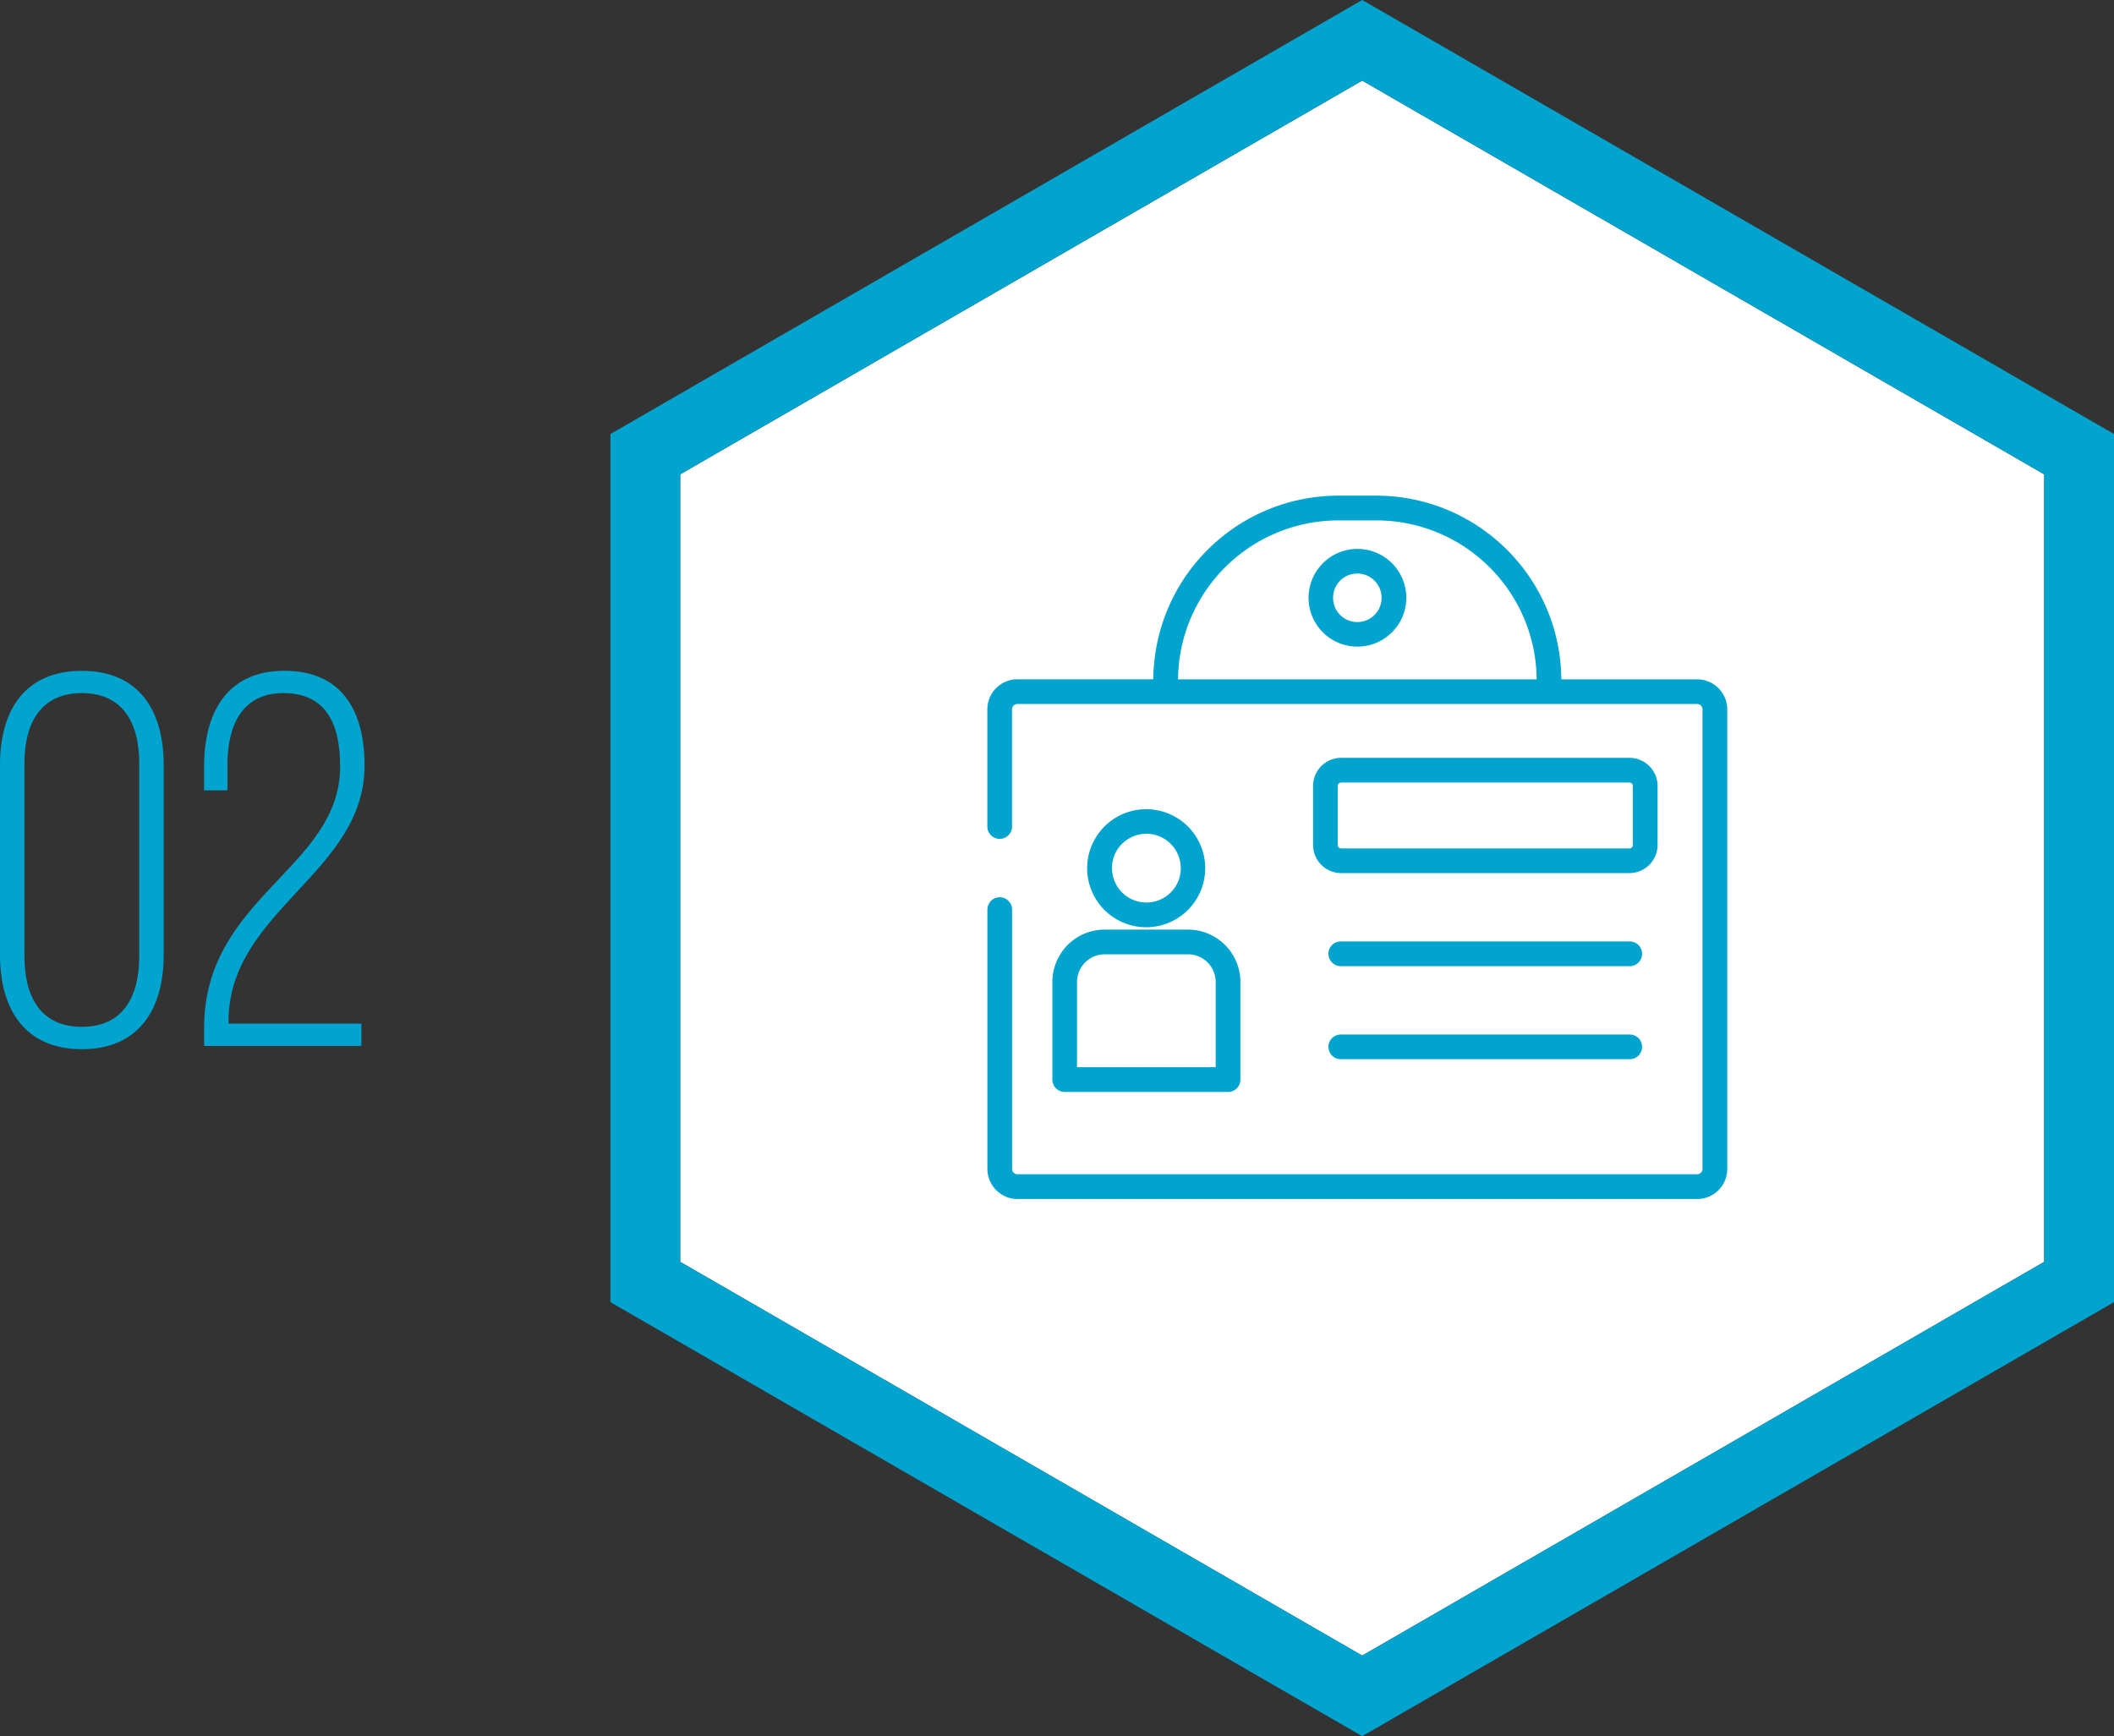 <svg xmlns="http://www.w3.org/2000/svg" width="151.434" height="124.37" viewBox="0 0 151.434 124.37">
  <rect x="0" y="0" width="151.434" height="124.37" fill="#333333" stroke="none"/>
  <g id="_02" data-name="02" transform="translate(-240.756 -522.609)">
    <g id="c2" transform="translate(-8.851 -6.997)">
      <path id="Path_8" data-name="Path 8" d="M251.357,598.1c0,2.932,1.181,5.063,4.113,5.063s4.11-2.132,4.11-5.063V584.281c0-2.893-1.18-5.025-4.11-5.025s-4.113,2.132-4.113,5.025V598.1Zm-1.75-13.7c0-3.922,1.79-6.738,5.863-6.738s5.862,2.817,5.862,6.738v13.627c0,3.883-1.79,6.738-5.862,6.738s-5.863-2.855-5.863-6.738V584.4Z" transform="translate(0 0)" fill="#00a4ce"/>
      <path id="Path_9" data-name="Path 9" d="M271.412,584.433c0,7.69-9.632,10.355-9.745,18.2v.3h9.517v1.6H259.915v-1.295c0-9.4,9.745-11.42,9.745-18.729,0-3.083-1.028-5.253-4.072-5.253-2.933,0-4,2.284-4,5.14v1.827h-1.675V584.51c0-3.845,1.637-6.852,5.748-6.852,4.149,0,5.748,2.893,5.748,6.775Z" transform="translate(4.312 0)" fill="#00a4ce"/>
    </g>
    <g id="_02-2" data-name="02">
      <path id="Path_2" data-name="Path 2" d="M289.482,556.588V613l48.854,28.206L387.19,613V556.588l-48.854-28.206-48.854,28.206Z" fill="#fff"/>
      <path id="Path_32" data-name="Path 32" d="M338.336,522.609l-2.5,1.443-48.854,28.206-2.5,1.444v62.185l2.5,1.443,48.854,28.206,2.5,1.443,2.5-1.443L389.69,617.33l2.5-1.443V553.7l-2.5-1.444-48.854-28.206-2.5-1.443Zm0,5.773,48.854,28.206V613l-48.854,28.206L289.482,613V556.588l48.854-28.206" fill="#00a4ce"/>
      <g id="NewGroupe1">
        <g id="NewGroup0-8">
          <g id="Group_1" data-name="Group 1">
            <path id="Path_80" data-name="Path 80" d="M339.588,566.109a1.739,1.739,0,0,1-.63.765,1.744,1.744,0,0,1-1.647.16,1.745,1.745,0,0,1-.765-.63,1.738,1.738,0,1,1,3.042-.295Zm.36-3.583a3.5,3.5,0,1,0,1.27,1.542,3.5,3.5,0,0,0-1.27-1.542Z" fill="#00a4ce"/>
            <path id="Path_81" data-name="Path 81" d="M326.046,566.909a11.5,11.5,0,0,1,10.593-7.021h2.7a11.46,11.46,0,0,1,8.129,3.367h0a11.444,11.444,0,0,1,3.365,8.018H325.145a11.437,11.437,0,0,1,.9-4.364Zm-13.609,41.222a2.143,2.143,0,0,0,1.207.369h48.685a2.156,2.156,0,0,0,2.158-2.157V573.43a2.158,2.158,0,0,0-2.158-2.157H352.6A13.224,13.224,0,0,0,348.715,562h0a13.233,13.233,0,0,0-9.38-3.885h-2.7a13.259,13.259,0,0,0-13.264,13.154h-9.731a2.156,2.156,0,0,0-2.157,2.157v8.42a.885.885,0,0,0,1.769,0v-8.42a.387.387,0,0,1,.03-.151.393.393,0,0,1,.142-.171.378.378,0,0,1,.216-.066h48.685a.387.387,0,0,1,.151.03.4.4,0,0,1,.172.142.385.385,0,0,1,.066.216v32.913a.387.387,0,0,1-.03.151.393.393,0,0,1-.142.171.379.379,0,0,1-.217.066H313.644a.388.388,0,0,1-.151-.03.393.393,0,0,1-.171-.142.378.378,0,0,1-.066-.216v-18.6a.885.885,0,0,0-1.769,0h0v18.6a2.156,2.156,0,0,0,.95,1.788Z" fill="#00a4ce"/>
            <path id="Path_82" data-name="Path 82" d="M357.725,583.134a.247.247,0,0,1-.019.1.256.256,0,0,1-.091.11.241.241,0,0,1-.139.042H336.835a.247.247,0,0,1-.1-.019.245.245,0,0,1-.11-.091.241.241,0,0,1-.042-.139v-4.22a.25.25,0,0,1,.019-.1.255.255,0,0,1,.091-.11.246.246,0,0,1,.139-.042h20.641a.246.246,0,0,1,.1.019.262.262,0,0,1,.11.091.248.248,0,0,1,.042.139v4.22Zm1.424,1.129a2.012,2.012,0,0,0,.345-1.129v-4.22a2.017,2.017,0,0,0-2.018-2.018H336.835a2.017,2.017,0,0,0-2.019,2.018v4.22a2.017,2.017,0,0,0,2.019,2.018h20.641a1.988,1.988,0,0,0,.786-.159,2.011,2.011,0,0,0,.887-.73Z" fill="#00a4ce"/>
            <path id="Path_83" data-name="Path 83" d="M318.784,591.31a1.965,1.965,0,0,1,1.11-.339h5.96a1.987,1.987,0,0,1,1.988,1.987v6.1h-9.935v-6.1a1.983,1.983,0,0,1,.877-1.648Zm-2-.453a3.74,3.74,0,0,0-.642,2.1v6.99a.884.884,0,0,0,.884.884h11.7a.884.884,0,0,0,.885-.884v-6.99a3.756,3.756,0,0,0-3.757-3.756h-5.96a3.749,3.749,0,0,0-3.114,1.655Z" fill="#00a4ce"/>
            <path id="Path_84" data-name="Path 84" d="M320.6,583.84a2.481,2.481,0,0,1,.9-1.086,2.467,2.467,0,0,1,3.65,3,2.487,2.487,0,0,1-.895,1.086,2.474,2.474,0,0,1-2.337.227,2.49,2.49,0,0,1-1.086-.894,2.474,2.474,0,0,1-.227-2.337Zm-.1,4.47a4.228,4.228,0,1,0-1.533-1.862,4.23,4.23,0,0,0,1.533,1.862Z" fill="#00a4ce"/>
            <path id="Path_85" data-name="Path 85" d="M357.5,590.049h-20.7a.885.885,0,1,0,0,1.77h20.7a.885.885,0,0,0,0-1.77Z" fill="#00a4ce"/>
            <path id="Path_86" data-name="Path 86" d="M357.5,596.716h-20.7a.884.884,0,1,0,0,1.769h20.7a.884.884,0,0,0,0-1.769Z" fill="#00a4ce"/>
          </g>
        </g>
      </g>
    </g>
  </g>
</svg>
